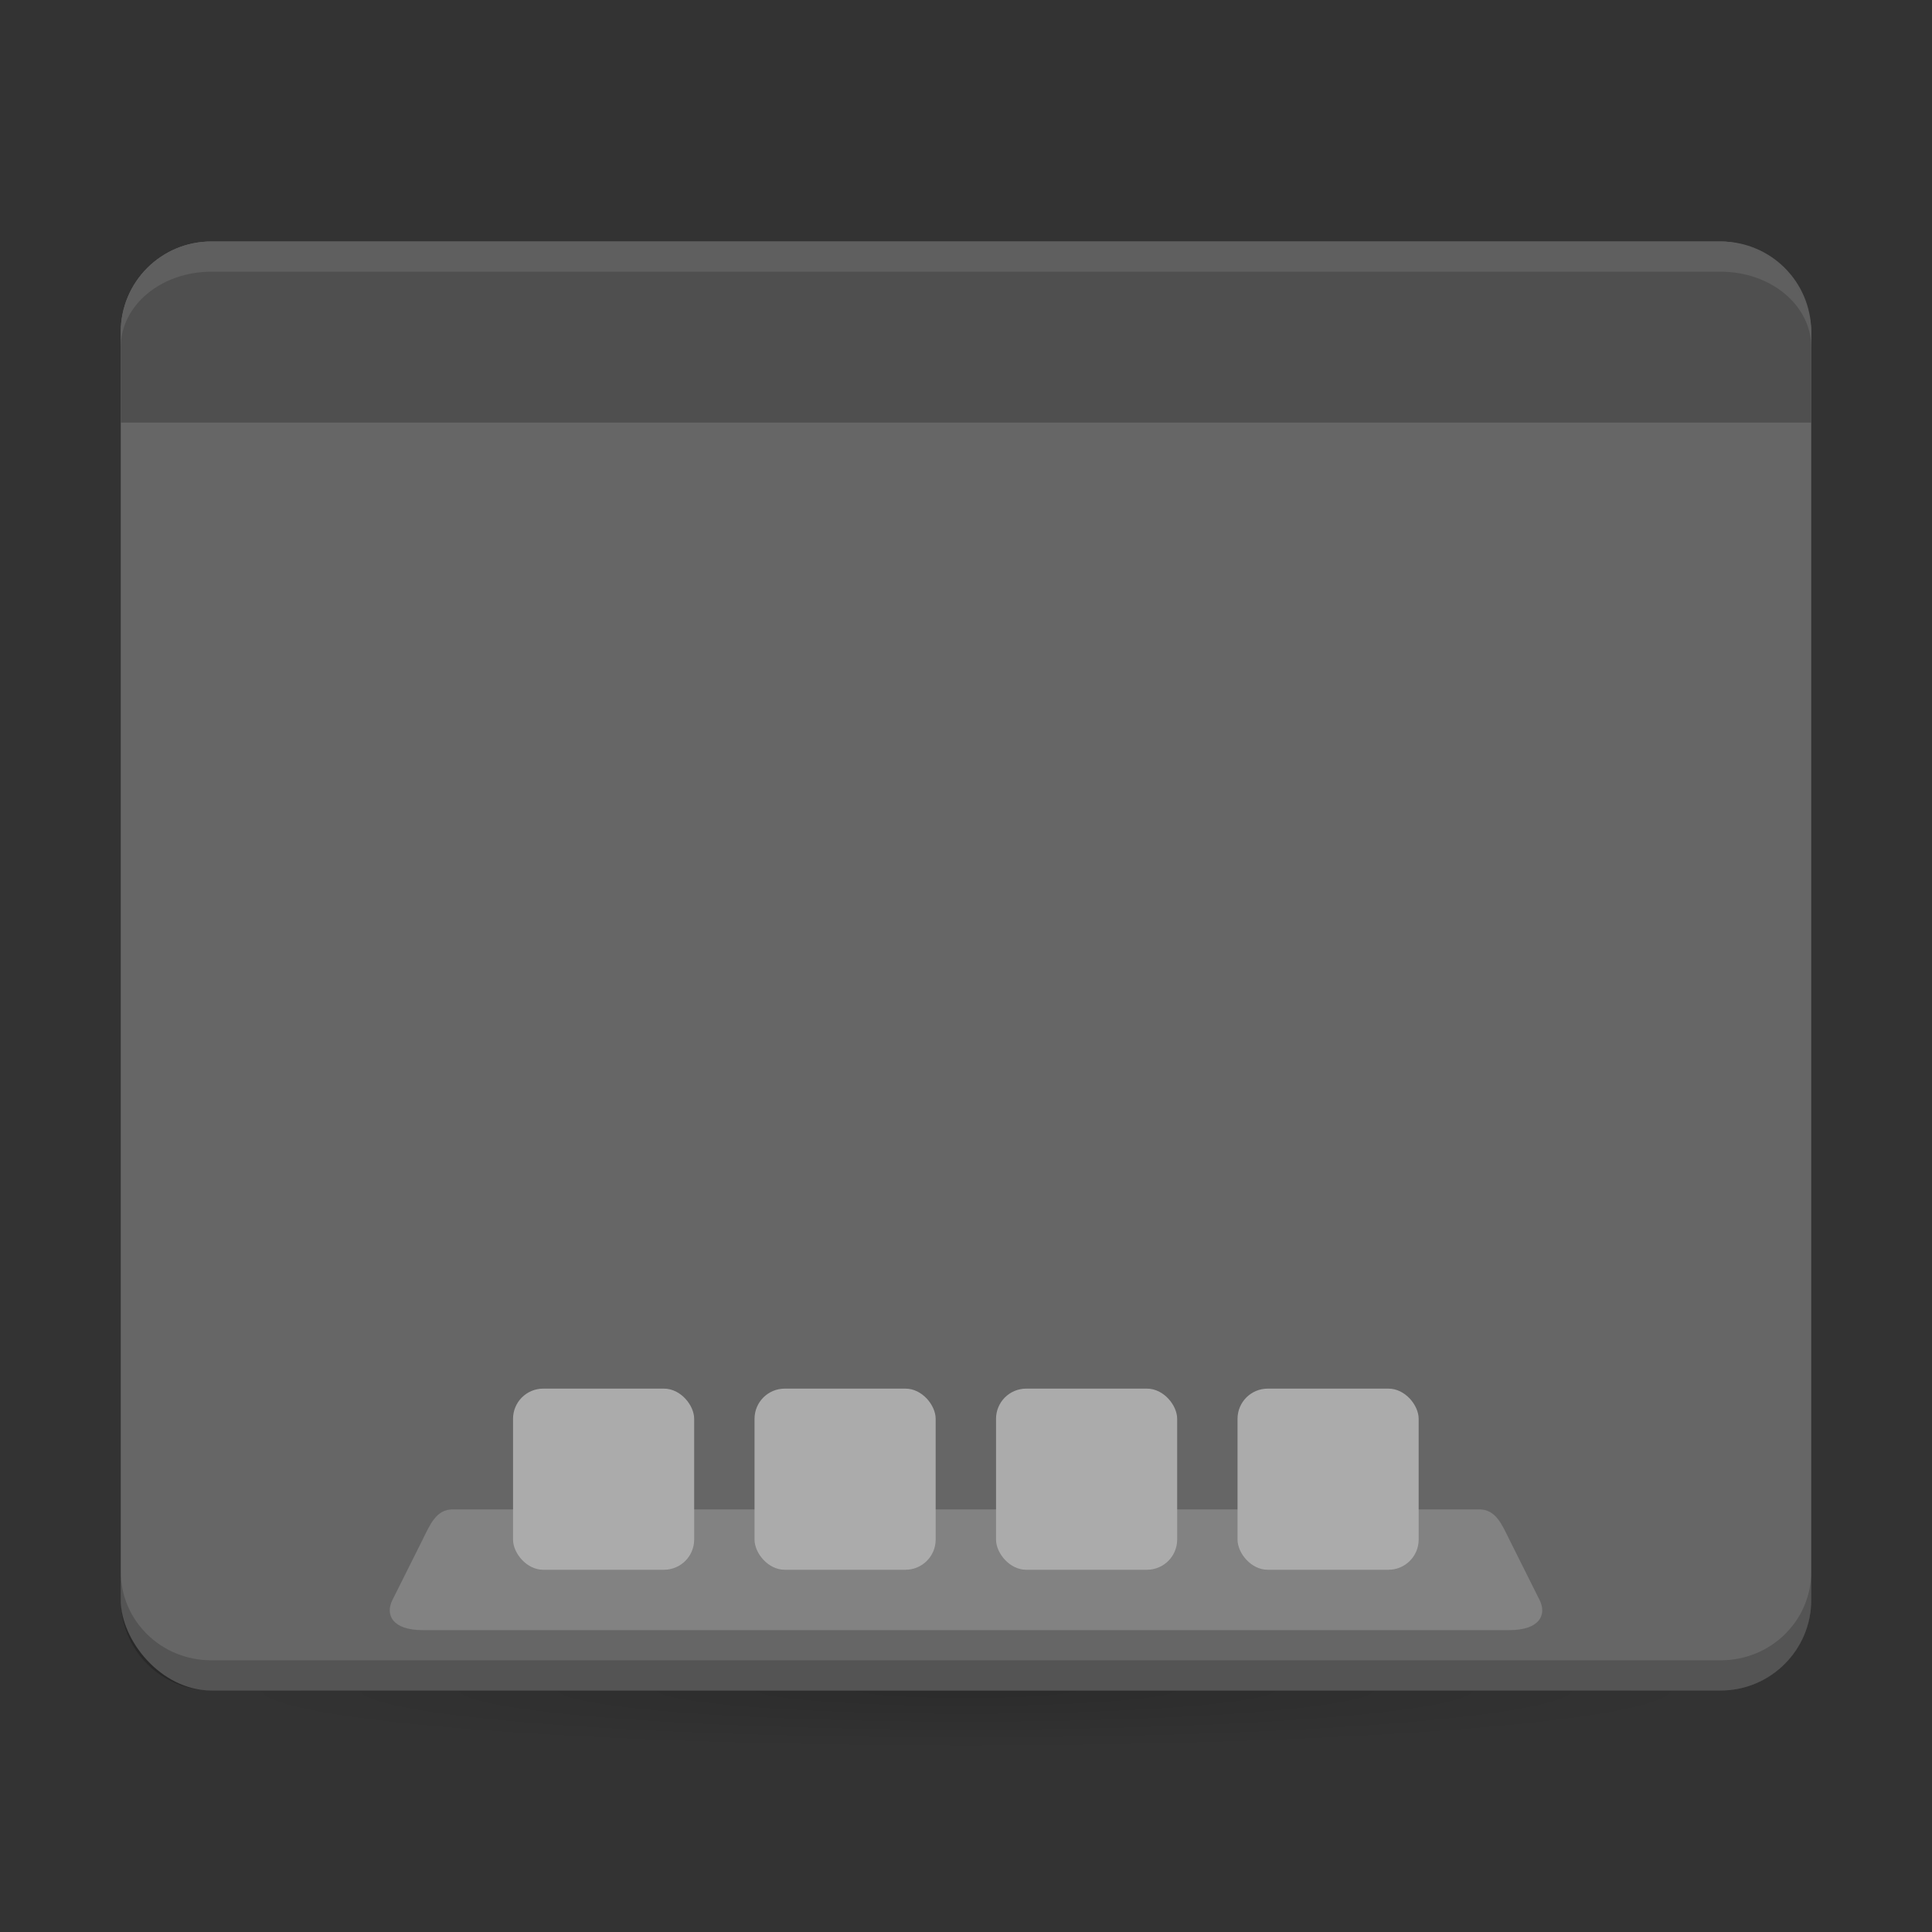 <svg width="64" height="64" version="1.1" xmlns="http://www.w3.org/2000/svg">
 <rect width="100%" height="100%" fill="#333333" stroke="none"/>
 <defs>
  <radialGradient id="a-1" cx="32" cy="1021.9" r="25" gradientTransform="matrix(-1 0 0 -.08 64 137.7)" gradientUnits="userSpaceOnUse">
   <stop offset="0"/>
   <stop stop-opacity="0" offset="1"/>
  </radialGradient>
 </defs>
 <rect x="7" y="56" width="50" height="5" ry="0" fill="url(#a-1)" opacity=".15"/>
 <rect x="4" y="8" width="56" height="48" rx="3" ry="3" fill="#666666"/>
 <path d="m15 50h34c0.554 0 0.752 0.504 1 1l1 2c0.248 0.496 0 1-1 1h-36c-1 0-1.248-0.504-1-1l1-2c0.248-0.496 0.446-1 1-1" fill="#ffffff" opacity=".2"/>
 <path d="m7 8c-1.662 0-3 1.338-3 3v3h56v-3c0-1.662-1.338-3-3-3z" fill="#4d4d4d"/>
 <path d="m7 8c-1.662 0-3 1.338-3 3v0.5c0-1.385 1.338-2.5 3-2.5h50c1.662 0 3 1.115 3 2.5v-0.5c0-1.662-1.338-3-3-3z" fill="#ffffff" opacity=".1"/>
 <path d="m4 52.062v0.938c0 1.661 1.338 3 3 3h50c1.662 0 3-1.339 3-3v-0.938c0 1.627-1.338 2.938-3 2.938h-50c-1.662 0-3-1.31-3-2.938" fill="#000000" opacity=".2"/>
 <g transform="translate(1.995)" fill="#b3b3b3">
  <rect x="15" y="46" width="6" height="6" rx="1" ry="1"/>
  <rect x="23" y="46" width="6" height="6" rx="1" ry="1"/>
  <rect x="31" y="46" width="6" height="6" rx="1" ry="1"/>
  <rect x="39" y="46" width="6" height="6" rx="1" ry="1"/>
 </g>
 <rect x="4" y="8" width="56" height="48" rx="3" ry="3" fill="#686868" opacity=".1" style="mix-blend-mode:overlay;paint-order:fill markers stroke"/>
</svg>
